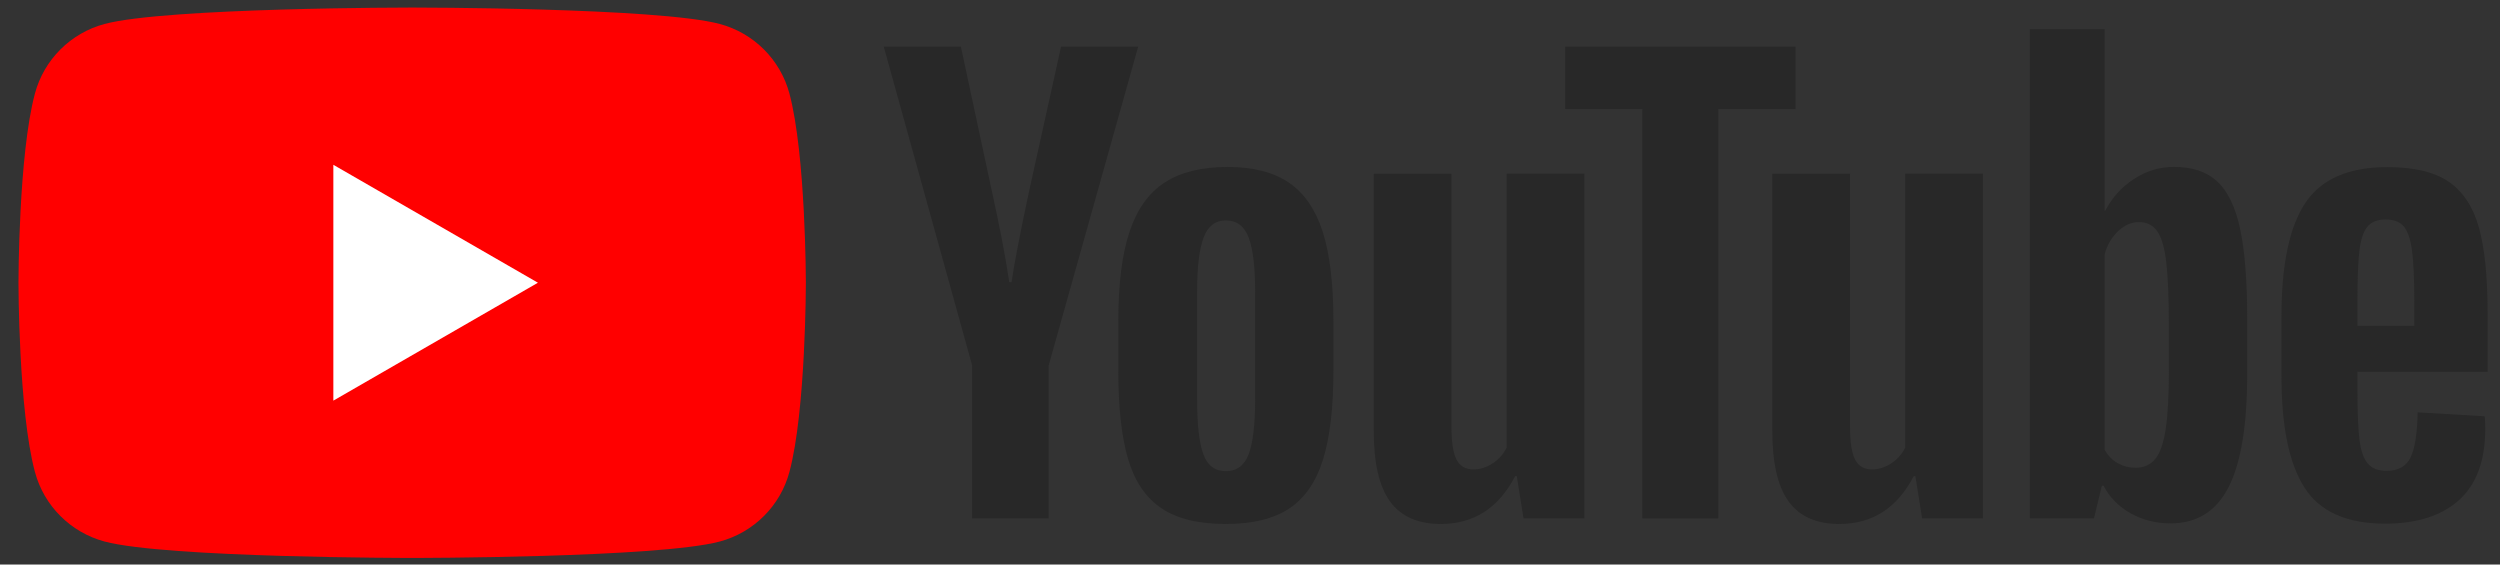 <svg width="124" height="28" viewBox="0 0 124 28" fill="none" xmlns="http://www.w3.org/2000/svg">
<rect x="0" y="0" width="124" height="28" fill="#333333" stroke="none"/>
<path d="M39.155 4.637C38.705 2.958 37.383 1.639 35.702 1.189C32.657 0.374 20.444 0.374 20.444 0.374C20.444 0.374 8.23 0.374 5.185 1.189C3.504 1.639 2.183 2.958 1.733 4.637C0.916 7.677 0.916 14.024 0.916 14.024C0.916 14.024 0.916 20.371 1.733 23.411C2.183 25.09 3.504 26.409 5.185 26.859C8.23 27.674 20.444 27.674 20.444 27.674C20.444 27.674 32.657 27.674 35.702 26.859C37.383 26.409 38.705 25.09 39.155 23.411C39.971 20.371 39.971 14.024 39.971 14.024C39.971 14.024 39.968 7.677 39.155 4.637Z" fill="#FF0000"/>
<path d="M16.534 19.872L26.681 14.023L16.534 8.174V19.872Z" fill="white"/>
<path d="M57.606 25.209C56.834 24.689 56.284 23.88 55.956 22.782C55.632 21.684 55.468 20.227 55.468 18.403V15.922C55.468 14.082 55.654 12.602 56.027 11.488C56.4 10.374 56.982 9.559 57.773 9.049C58.564 8.538 59.602 8.281 60.888 8.281C62.155 8.281 63.168 8.541 63.933 9.061C64.695 9.581 65.254 10.397 65.608 11.501C65.961 12.609 66.138 14.082 66.138 15.922V18.403C66.138 20.227 65.965 21.691 65.621 22.795C65.277 23.902 64.717 24.711 63.946 25.222C63.174 25.732 62.126 25.989 60.805 25.989C59.441 25.992 58.377 25.729 57.606 25.209ZM61.933 22.532C62.145 21.973 62.255 21.064 62.255 19.8V14.474C62.255 13.248 62.148 12.349 61.933 11.784C61.718 11.215 61.342 10.933 60.801 10.933C60.281 10.933 59.911 11.215 59.699 11.784C59.483 12.352 59.377 13.248 59.377 14.474V19.8C59.377 21.064 59.48 21.976 59.686 22.532C59.892 23.09 60.261 23.369 60.801 23.369C61.342 23.369 61.718 23.09 61.933 22.532Z" fill="#282828"/>
<path d="M116.929 18.445V19.309C116.929 20.407 116.961 21.229 117.026 21.778C117.09 22.326 117.225 22.725 117.431 22.978C117.636 23.229 117.951 23.354 118.379 23.354C118.954 23.354 119.353 23.129 119.565 22.683C119.781 22.237 119.896 21.492 119.916 20.452L123.24 20.648C123.259 20.795 123.269 21.001 123.269 21.261C123.269 22.84 122.835 24.021 121.97 24.802C121.105 25.582 119.88 25.973 118.299 25.973C116.399 25.973 115.068 25.38 114.306 24.189C113.54 22.997 113.161 21.158 113.161 18.667V15.681C113.161 13.116 113.557 11.242 114.347 10.06C115.138 8.879 116.492 8.288 118.411 8.288C119.733 8.288 120.748 8.529 121.456 9.014C122.163 9.498 122.661 10.249 122.951 11.274C123.24 12.298 123.385 13.71 123.385 15.514V18.442H116.929V18.445ZM117.418 11.251C117.222 11.492 117.093 11.887 117.026 12.436C116.961 12.985 116.929 13.816 116.929 14.933V16.16H119.749V14.933C119.749 13.835 119.71 13.004 119.636 12.436C119.562 11.867 119.427 11.469 119.231 11.235C119.035 11.004 118.733 10.885 118.324 10.885C117.913 10.888 117.611 11.01 117.418 11.251Z" fill="#282828"/>
<path d="M48.218 18.124L43.833 2.31H47.659L49.196 9.479C49.588 11.244 49.874 12.75 50.06 13.995H50.173C50.301 13.103 50.591 11.607 51.038 9.504L52.629 2.31H56.455L52.015 18.124V25.71H48.215V18.124H48.218Z" fill="#282828"/>
<path d="M78.583 8.616V25.713H75.567L75.233 23.62H75.15C74.33 25.2 73.102 25.989 71.462 25.989C70.327 25.989 69.488 25.617 68.948 24.875C68.408 24.131 68.138 22.969 68.138 21.389V8.616H71.992V21.164C71.992 21.928 72.076 22.471 72.243 22.795C72.41 23.119 72.69 23.283 73.082 23.283C73.417 23.283 73.738 23.18 74.047 22.975C74.355 22.77 74.581 22.509 74.732 22.195V8.612H78.583V8.616Z" fill="#282828"/>
<path d="M98.353 8.616V25.713H95.337L95.003 23.62H94.919C94.099 25.2 92.871 25.989 91.231 25.989C90.097 25.989 89.257 25.617 88.717 24.875C88.177 24.131 87.907 22.969 87.907 21.389V8.616H91.762V21.164C91.762 21.928 91.846 22.471 92.013 22.795C92.18 23.119 92.46 23.283 92.852 23.283C93.186 23.283 93.508 23.18 93.816 22.975C94.125 22.77 94.35 22.509 94.501 22.195V8.612H98.353V8.616Z" fill="#282828"/>
<path d="M89.056 5.408H85.23V25.713H81.459V5.408H77.633V2.313H89.056V5.408Z" fill="#282828"/>
<path d="M111.11 11.347C110.876 10.268 110.499 9.488 109.979 9.003C109.458 8.518 108.741 8.278 107.828 8.278C107.121 8.278 106.458 8.477 105.844 8.878C105.23 9.279 104.754 9.803 104.42 10.454H104.391V1.446H100.678V25.709H103.861L104.253 24.091H104.336C104.635 24.669 105.082 25.122 105.677 25.459C106.272 25.793 106.934 25.96 107.661 25.96C108.963 25.96 109.924 25.36 110.538 24.162C111.152 22.961 111.461 21.09 111.461 18.541V15.835C111.461 13.925 111.342 12.425 111.11 11.347ZM107.577 18.323C107.577 19.568 107.526 20.544 107.423 21.25C107.32 21.957 107.149 22.461 106.905 22.756C106.664 23.055 106.336 23.202 105.928 23.202C105.609 23.202 105.317 23.128 105.047 22.977C104.777 22.83 104.558 22.605 104.391 22.31V12.605C104.52 12.14 104.745 11.761 105.063 11.462C105.378 11.164 105.725 11.016 106.095 11.016C106.487 11.016 106.789 11.17 107.002 11.475C107.217 11.783 107.365 12.297 107.448 13.023C107.532 13.748 107.574 14.778 107.574 16.117V18.323H107.577Z" fill="#282828"/>
</svg>
